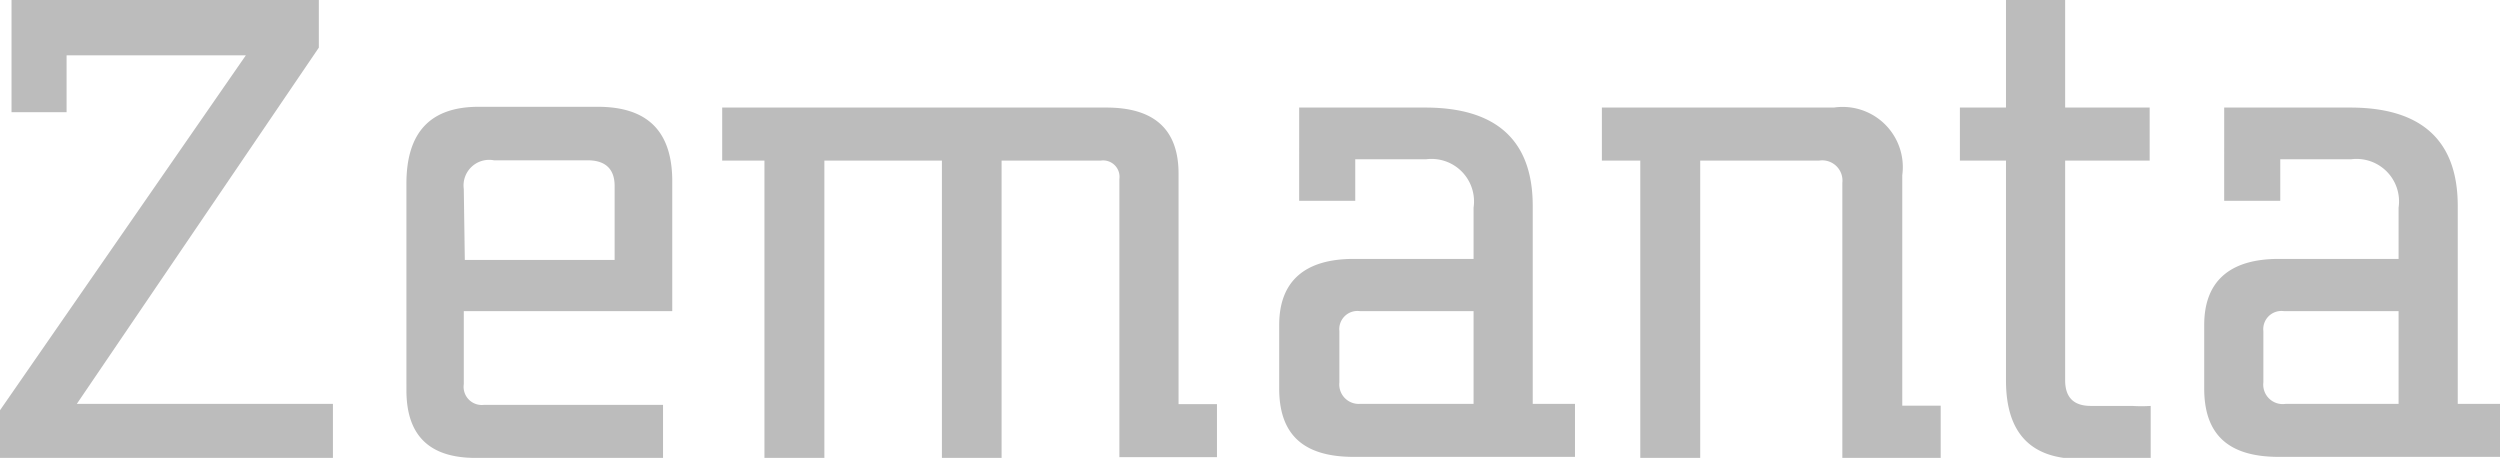<svg id="Layer_1" data-name="Layer 1" xmlns="http://www.w3.org/2000/svg" viewBox="0 0 97.62 17.88"><defs><style>.cls-1{fill:#bcbcbc;}</style></defs><title>zemanta-logo-gray</title><path class="cls-1" d="M82.49,72.39h-7v2.22H73.34V70.23h12v1.86L75.89,86h10v2.16h-13V86.25Z" transform="translate(-72.89 -70.23)"/><path class="cls-1" d="M99.14,82.38H91v2.85a.71.71,0,0,0,.78.81h7v2.07H91.46c-1.8,0-2.7-.87-2.7-2.64V77.4c0-2,.93-3,2.82-3h4.65c1.92,0,2.88.93,2.91,2.82Zm-8.1-2h5.85V77.49c0-.66-.36-1-1.05-1H92.18A1,1,0,0,0,91,77.61Z" transform="translate(-72.89 -70.23)"/><path class="cls-1" d="M109.67,88.11V76.5h-4.59V88.11h-2.34V76.5h-1.65V74.43h15c1.89,0,2.82.87,2.82,2.58v9h1.5v2.07H116.6V77.22a.64.64,0,0,0-.72-.72H112V88.11Z" transform="translate(-72.89 -70.23)"/><path class="cls-1" d="M132.74,86h1.65v2.07h-8.64c-2,0-2.91-.9-2.91-2.67V82.92c0-1.71,1-2.58,2.91-2.58h4.68v-2a1.66,1.66,0,0,0-1.86-1.89h-2.76v1.62h-2.19V74.43h4.92c2.79,0,4.2,1.29,4.2,3.84Zm-2.31,0V82.38H126a.71.71,0,0,0-.81.78v2A.76.76,0,0,0,126,86Z" transform="translate(-72.89 -70.23)"/><path class="cls-1" d="M144.83,88.11V77.37a.79.79,0,0,0-.9-.87h-4.65V88.11h-2.34V76.5h-1.5V74.43h9.06a2.35,2.35,0,0,1,2.67,2.64v9h1.5v2.07Z" transform="translate(-72.89 -70.23)"/><path class="cls-1" d="M151.22,76.5h-1.8V74.43h1.8v-4.2h2.31v4.2h3.3V76.5h-3.3v8.58q0,1,1,1h1.62a5.44,5.44,0,0,0,.72,0v2.07H154.1q-2.88,0-2.88-3.06Z" transform="translate(-72.89 -70.23)"/><path class="cls-1" d="M168.86,86h1.65v2.07h-8.64c-2,0-2.91-.9-2.91-2.67V82.92c0-1.71,1-2.58,2.91-2.58h4.68v-2a1.66,1.66,0,0,0-1.86-1.89h-2.76v1.62h-2.19V74.43h4.92c2.79,0,4.2,1.29,4.2,3.84Zm-2.31,0V82.38h-4.47a.71.71,0,0,0-.81.78v2a.76.76,0,0,0,.87.84Z" transform="translate(-72.89 -70.23)"/></svg>